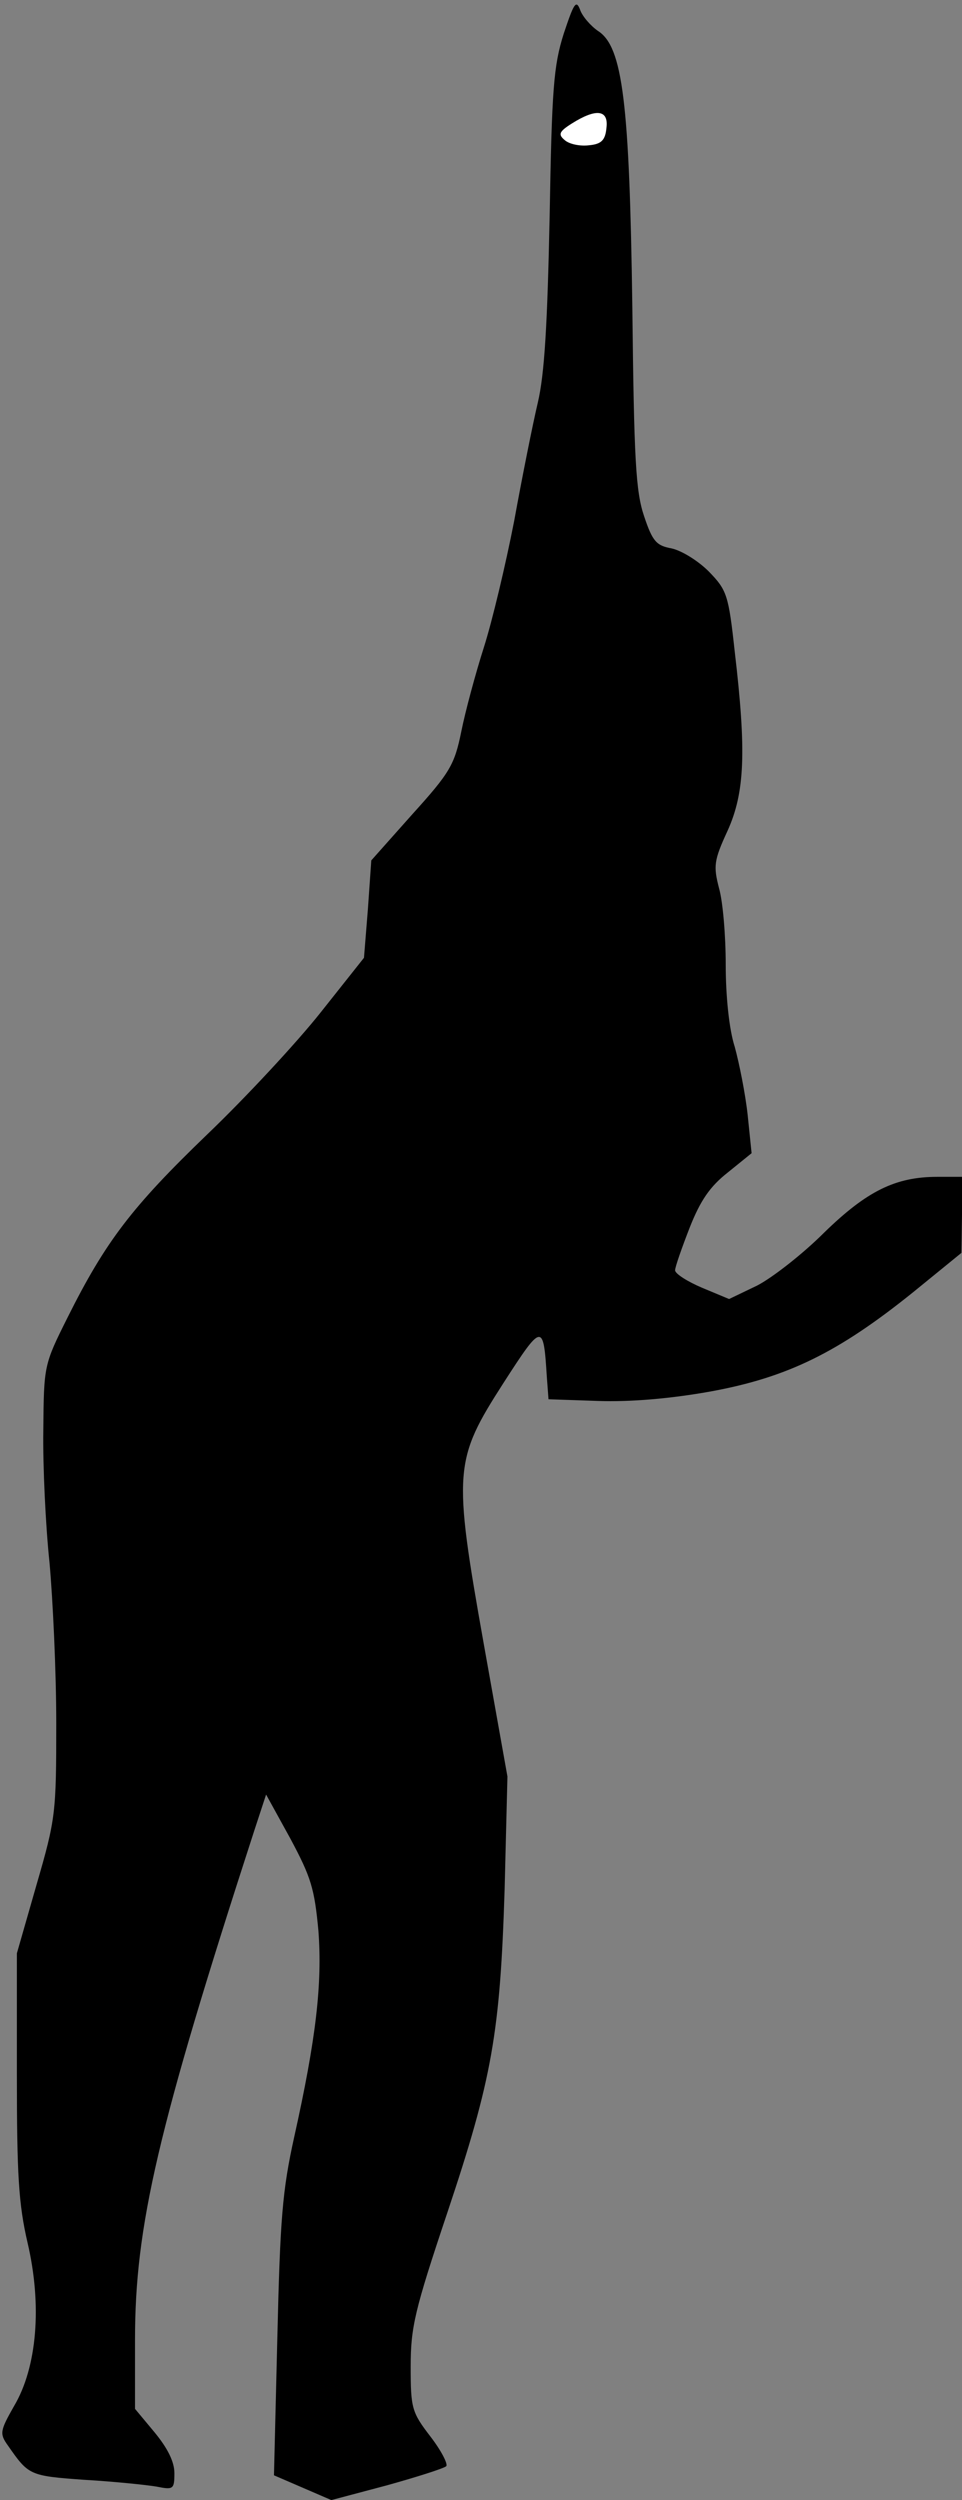 <?xml version="1.0" standalone="no"?>
<!DOCTYPE svg PUBLIC "-//W3C//DTD SVG 20010904//EN"
 "http://www.w3.org/TR/2001/REC-SVG-20010904/DTD/svg10.dtd">
<svg version="1.0" xmlns="http://www.w3.org/2000/svg"
 width="171pt" height="444pt" viewBox="0 0 171 444"
 preserveAspectRatio="xMidYMid meet">
<rect x="0" y="0" width="171" height="444" fill="#808080" stroke="none"/>
<g transform="translate(0,444) scale(0.1,-0.1)"
fill="#000000" stroke="none">
<path fill="#000000" stroke="none" d="M1002 4380 c-18 -57 -21 -97 -25 -325
-4 -191 -9 -279 -21 -330 -9 -38 -28 -133 -42 -210 -15 -77 -39 -178 -54 -225
-15 -47 -33 -114 -40 -149 -12 -59 -20 -73 -87 -147 l-73 -82 -6 -86 -7 -87
-77 -97 c-42 -53 -133 -151 -202 -217 -133 -128 -180 -189 -248 -325 -42 -84
-42 -85 -43 -200 -1 -63 4 -169 11 -235 6 -66 12 -194 12 -285 0 -160 -1 -170
-35 -287 l-35 -122 0 -215 c0 -178 3 -230 19 -299 26 -111 17 -221 -24 -290
-25 -44 -26 -49 -11 -70 37 -53 38 -54 136 -61 52 -3 110 -9 128 -12 30 -6 32
-5 32 24 0 20 -12 44 -35 72 l-35 42 0 123 c0 202 40 374 212 904 l21 64 43
-78 c37 -69 43 -89 50 -164 7 -94 -4 -191 -43 -366 -21 -95 -25 -144 -30 -356
l-6 -245 51 -22 51 -22 98 26 c54 15 101 30 106 34 4 3 -8 27 -28 53 -33 43
-35 50 -35 124 0 70 7 100 65 273 80 239 94 320 102 575 l5 200 -42 235 c-55
309 -53 327 35 464 69 107 71 107 77 11 l3 -40 88 -3 c57 -2 129 4 201 17 136
25 226 69 359 176 l86 70 1 68 0 67 -44 0 c-74 0 -125 -25 -201 -99 -38 -38
-92 -80 -119 -94 l-50 -24 -48 20 c-26 11 -48 25 -48 31 0 6 12 40 26 76 19
48 36 73 68 98 l42 34 -7 68 c-4 37 -15 92 -23 121 -10 31 -16 90 -16 146 0
51 -5 112 -12 136 -10 39 -9 49 15 101 31 68 34 141 13 319 -11 101 -14 109
-46 142 -19 19 -48 37 -66 41 -27 5 -34 12 -49 57 -15 44 -18 101 -21 372 -5
362 -17 462 -61 490 -13 9 -28 26 -32 38 -7 18 -11 11 -29 -43z"/>
<path fill="#ffffff" stroke="none" d="M1078 4213 c-2 -22 -9 -29 -31 -31 -16
-2 -35 2 -43 9 -12 10 -11 15 13 30 43 27 65 24 61 -8z"/>
</g>
</svg>
